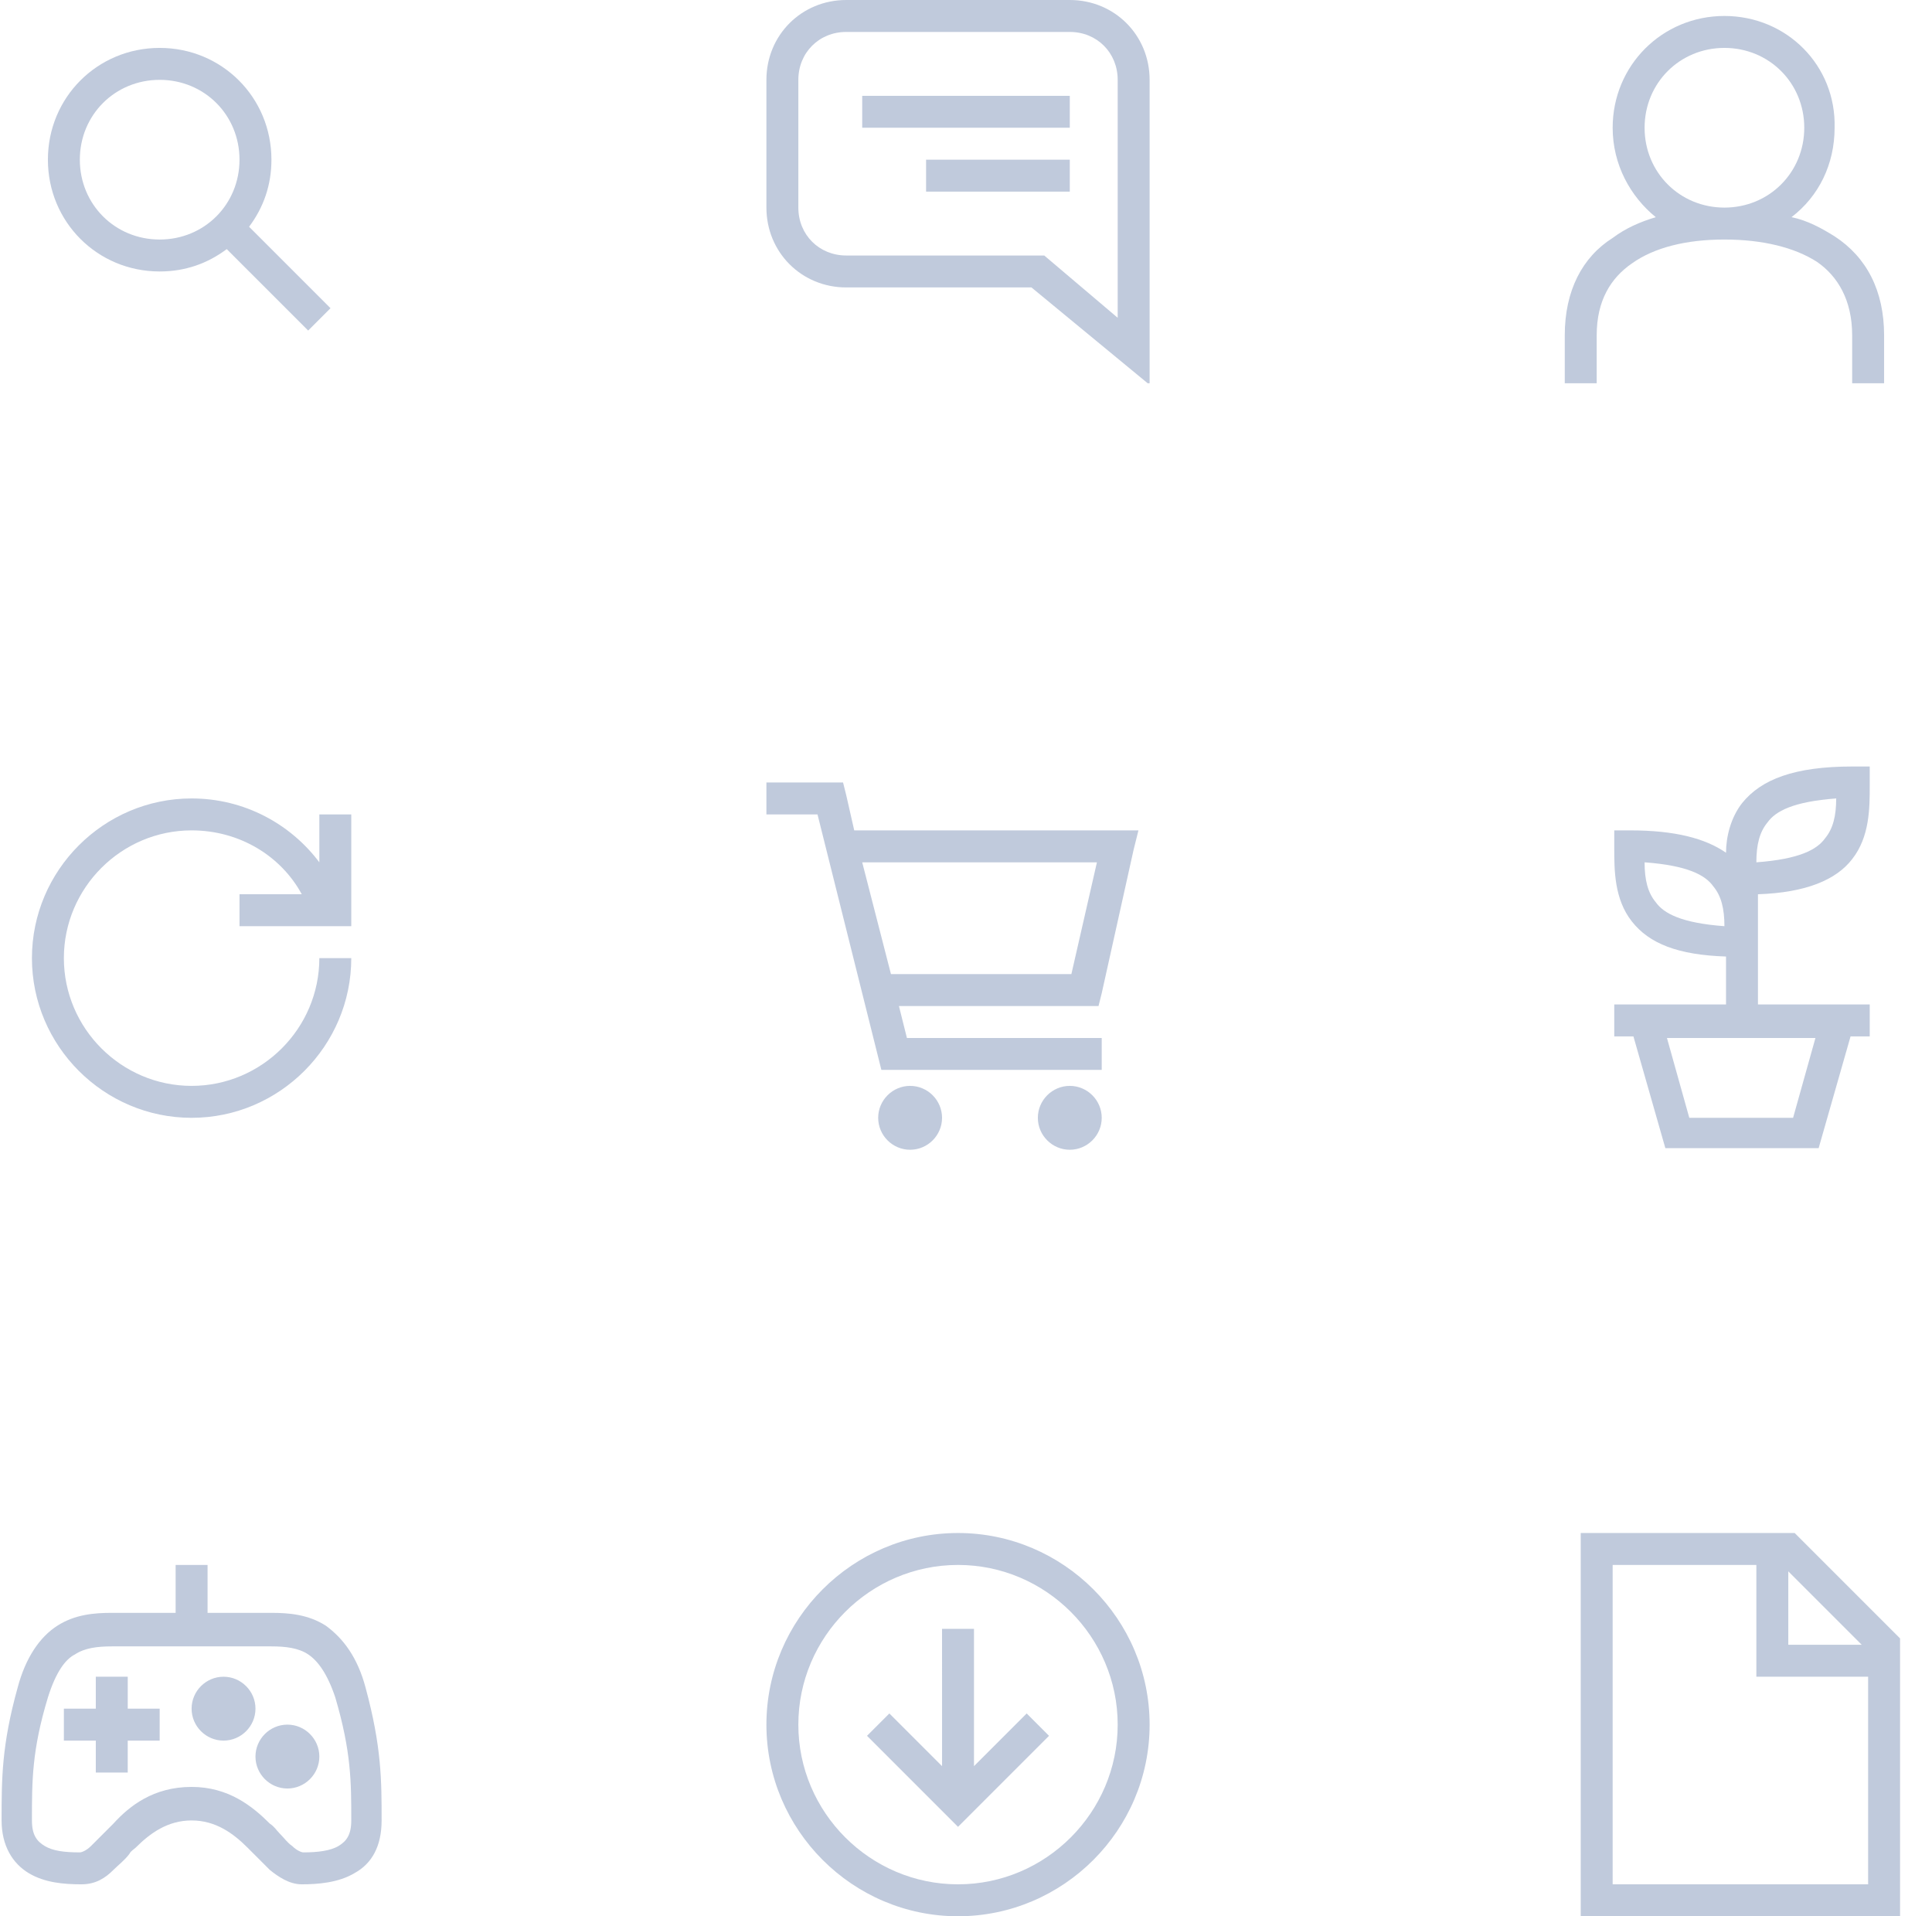 <?xml version="1.0" encoding="utf-8"?>
<!-- Generator: Adobe Illustrator 23.1.0, SVG Export Plug-In . SVG Version: 6.00 Build 0)  -->
<svg version="1.1" id="Layer_1" xmlns="http://www.w3.org/2000/svg" xmlns:xlink="http://www.w3.org/1999/xlink" x="0px" y="0px"
	 viewBox="0 0 121 120" style="enable-background:new 0 0 121 120;" xml:space="preserve">
<style type="text/css">
	.st0{fill-rule:evenodd;clip-rule:evenodd;fill:#C0CADC;}
	.st1{clip-path:url(#SVGID_2_);}
	.st2{fill:#C0CADC;}
</style>
<path class="st0" d="M10,3c-3.9,0-7,3.1-7,7c0,3.9,3.1,7,7,7c1.6,0,3-0.5,4.2-1.4l5.1,5.1l1.4-1.4l-5.1-5.1C16.5,13,17,11.6,17,10
	C17,6.1,13.9,3,10,3z M5,10c0-2.8,2.2-5,5-5c2.8,0,5,2.2,5,5c0,2.8-2.2,5-5,5C7.2,15,5,12.8,5,10z"/>
<g>
	<defs>
		<rect id="SVGID_1_" x="48" width="24" height="24"/>
	</defs>
	<clipPath id="SVGID_2_">
		<use xlink:href="#SVGID_1_"  style="overflow:visible;"/>
	</clipPath>
	<g class="st1">
		<path class="st0" d="M72,5c0-2.8-2.2-5-5-5H53c-2.8,0-5,2.2-5,5v8c0,2.8,2.2,5,5,5h11.6l7.4,6.1V5z M67,2c1.7,0,3,1.3,3,3v14.9
			L65.4,16H53c-1.7,0-3-1.3-3-3V5c0-1.7,1.3-3,3-3H67z M54,8h13V6H54V8z M58,12h9v-2h-9V12z"/>
	</g>
</g>
<path class="st0" d="M108,1c-3.9,0-7,3.1-7,7c0,2.3,1.1,4.3,2.7,5.6c-1,0.3-1.9,0.7-2.7,1.3C99.1,16.1,98,18.2,98,21v3h2v-3
	c0-2.2,0.9-3.6,2.2-4.5c1.4-1,3.4-1.5,5.8-1.5c2.4,0,4.4,0.5,5.8,1.4c1.3,0.9,2.2,2.4,2.2,4.6v3h2v-3c0-2.8-1.1-4.9-3.1-6.2
	c-0.8-0.5-1.7-1-2.7-1.2c1.7-1.3,2.7-3.3,2.7-5.6C115,4.1,111.9,1,108,1z M108,13c2.8,0,5-2.2,5-5c0-2.8-2.2-5-5-5s-5,2.2-5,5
	C103,10.8,105.2,13,108,13z"/>
<path class="st2" d="M12,50C6.5,50,2,54.5,2,60s4.5,10,10,10c5.5,0,10-4.5,10-10h-2c0,4.4-3.6,8-8,8c-4.4,0-8-3.6-8-8s3.6-8,8-8
	c3,0,5.6,1.6,6.9,4H15v2h7v-7h-2v3C18.2,51.6,15.3,50,12,50z"/>
<path class="st0" d="M99,96v24h20v-17.4l-6.6-6.6H99z M101,118V98h9v7h7v13H101z M116.6,103l-4.6-4.6v4.6H116.6z"/>
<path class="st0" d="M52,49h-4v2h3.2L54,62.2l0.2,0.8l0.8,3.2l0.2,0.8H56h13v-2H56.8l-0.5-2H68h0.8l0.2-0.8l2-9l0.3-1.2H70H53.5
	L53,49.8L52.8,49H52z M55.8,61L54,54h14.7l-1.6,7H55.8z M65,70c0-1.1,0.9-2,2-2s2,0.9,2,2s-0.9,2-2,2S65,71.1,65,70z M57,68
	c-1.1,0-2,0.9-2,2s0.9,2,2,2s2-0.9,2-2S58.1,68,57,68z"/>
<path class="st0" d="M13,101v-3h-2v3c-1.3,0-2.2,0-3,0h0h0c-0.4,0-0.7,0-1,0c-1.1,0-2.3,0.1-3.4,0.8c-1.1,0.7-2,2-2.5,3.9
	c-1,3.6-1,5.7-1,8.3c0,1.6,0.7,2.7,1.7,3.3c1,0.6,2.2,0.7,3.3,0.7c0.9,0,1.5-0.4,2-0.9c0.3-0.3,0.7-0.6,1-1h0h0h0l0,0h0
	c0.1-0.2,0.3-0.3,0.4-0.4c0.9-0.9,2-1.7,3.5-1.7s2.6,0.8,3.5,1.7c0.1,0.1,0.3,0.3,0.4,0.4h0h0h0c0.3,0.3,0.7,0.7,1,1
	c0.5,0.4,1.2,0.9,2,0.9c1,0,2.3-0.1,3.3-0.7c1.1-0.6,1.7-1.7,1.7-3.3c0-2.5,0-4.6-1-8.3c-0.5-1.9-1.4-3.1-2.5-3.9
	c-1.1-0.7-2.3-0.8-3.4-0.8c-0.3,0-0.6,0-1,0l0,0h0C15.2,101,14.3,101,13,101z M3,106.3c0.5-1.6,1.1-2.4,1.7-2.7
	c0.6-0.4,1.4-0.5,2.3-0.5c0.3,0,0.6,0,0.9,0h0c0.9,0,2.3,0,4.1,0c1.8,0,3.1,0,4.1,0l0,0c0.4,0,0.7,0,0.9,0c0.9,0,1.7,0.1,2.3,0.5
	c0.6,0.4,1.2,1.2,1.7,2.7c1,3.4,1,5.3,1,7.7v0c0,0.9-0.3,1.3-0.8,1.6c-0.5,0.3-1.3,0.4-2.2,0.4c-0.1,0-0.4-0.1-0.7-0.4
	c-0.3-0.2-0.5-0.5-0.8-0.8h0c-0.2-0.2-0.3-0.4-0.6-0.6c-1.1-1.1-2.6-2.3-4.9-2.3c-2.4,0-3.9,1.2-4.9,2.3c-0.2,0.2-0.4,0.4-0.6,0.6h0
	h0h0h0h0c-0.3,0.3-0.5,0.5-0.8,0.8C5.4,115.9,5.1,116,5,116c-1,0-1.7-0.1-2.2-0.4C2.3,115.3,2,114.9,2,114v0
	C2,111.5,2,109.6,3,106.3z M16,110c0-1.1,0.9-2,2-2s2,0.9,2,2s-0.9,2-2,2S16,111.1,16,110z M14,105c-1.1,0-2,0.9-2,2s0.9,2,2,2
	s2-0.9,2-2S15.1,105,14,105z M6,109H4v-2h2v-2h2v2h2v2H8v2H6V109z"/>
<path class="st0" d="M114.3,52.5c-0.5,0.7-1.6,1.3-4.3,1.5c0-1.1,0.2-1.9,0.7-2.5c0.5-0.7,1.6-1.3,4.3-1.5
	C115,51.1,114.8,51.9,114.3,52.5z M116,48c-3.6,0-5.7,0.8-6.9,2.3c-0.7,0.9-1,2.1-1,3.1c-1.3-0.9-3.2-1.4-6-1.4h-1v1v0.1
	c0,1.4,0,3.2,1.1,4.6c1.1,1.4,2.9,2.1,5.9,2.2v3h-7v2h1.2l1.8,6.3l0.2,0.7h0.8h8h0.8l0.2-0.7l1.8-6.3h1.2v-2h-7v-3v-1v-0.1v0v0v0
	c0-0.1,0-0.2,0-0.3V56c3-0.1,4.9-0.9,5.9-2.2c1.1-1.4,1.1-3.2,1.1-4.6V49v-1H116z M105.8,70l-1.4-5h9.3l-1.4,5H105.8z M103,54
	c0,1.1,0.2,1.9,0.7,2.5c0.5,0.7,1.6,1.3,4.3,1.5c0-1.1-0.2-1.9-0.7-2.5C106.8,54.8,105.7,54.2,103,54z"/>
<path class="st0" d="M48,108c0,6.6,5.4,12,12,12s12-5.4,12-12s-5.4-12-12-12S48,101.4,48,108z M60,118c-5.5,0-10-4.5-10-10
	s4.5-10,10-10s10,4.5,10,10S65.5,118,60,118z M61,110.6l3.3-3.3l1.4,1.4l-5,5l-0.7,0.7l-0.7-0.7l-5-5l1.4-1.4l3.3,3.3V102h2V110.6z"
	/>
</svg>
